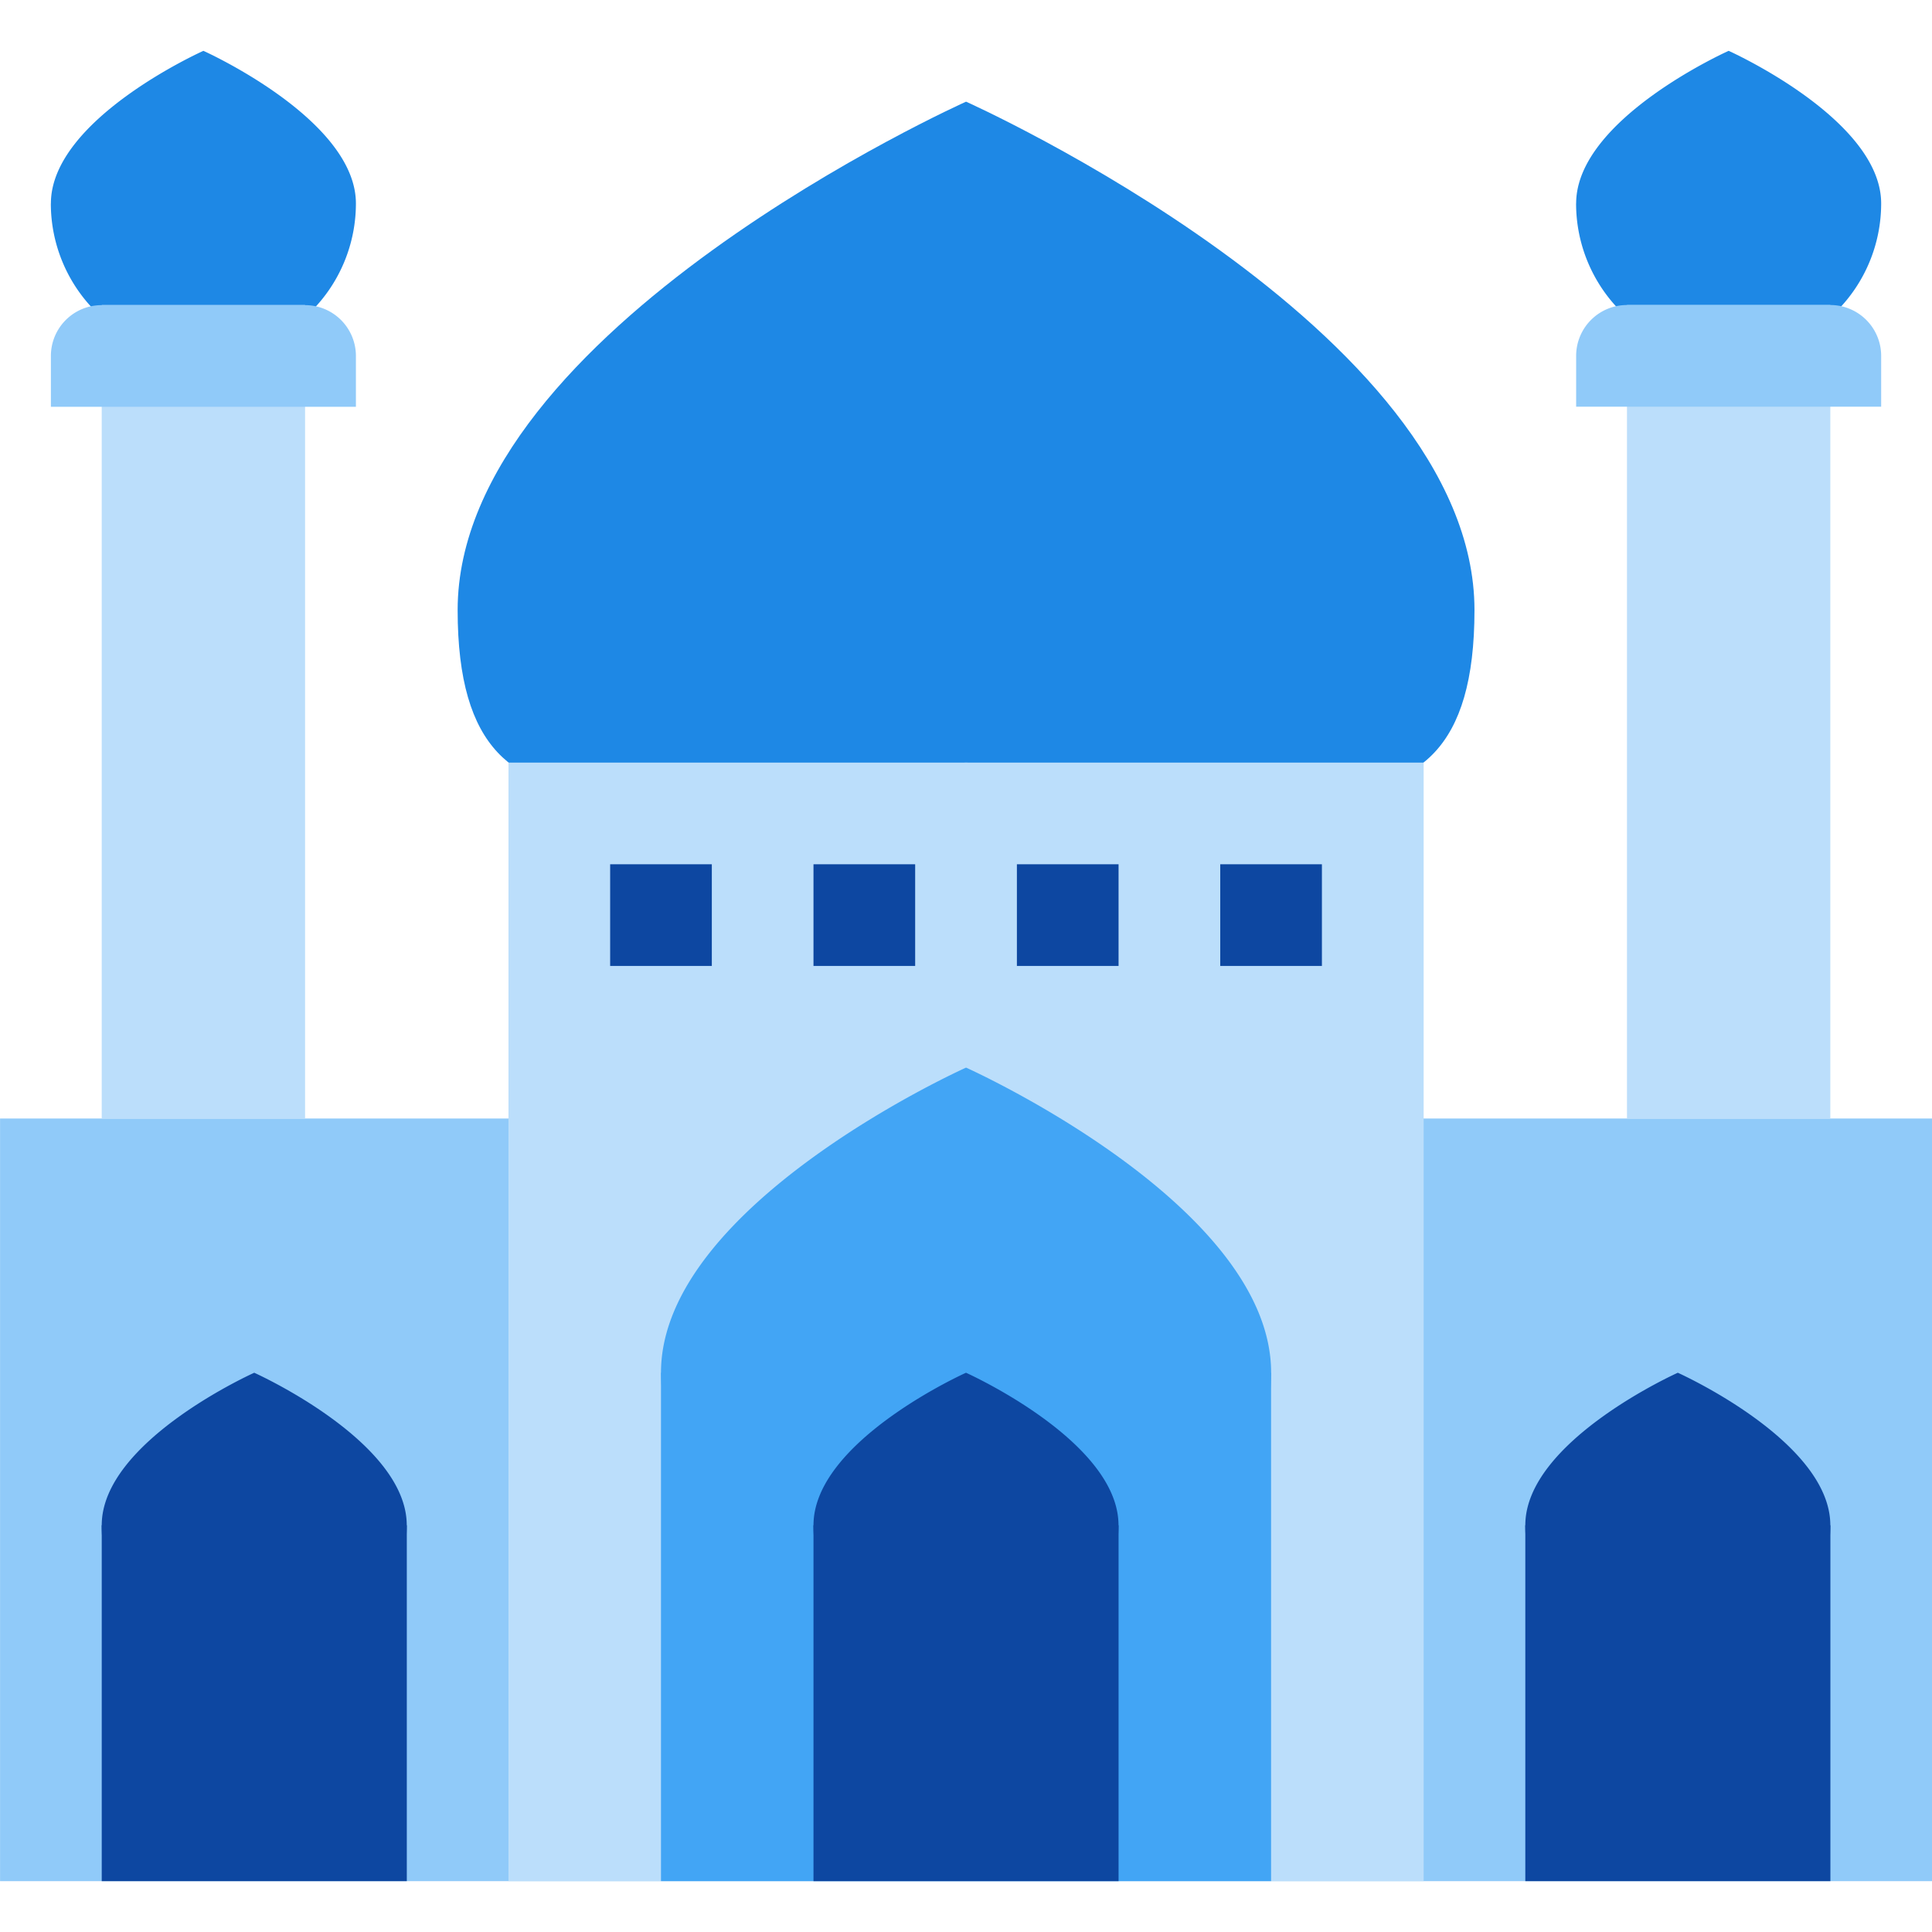 <svg xmlns="http://www.w3.org/2000/svg" xmlns:xlink="http://www.w3.org/1999/xlink" width="32" height="32" viewBox="0 0 32 32">
  <defs>
    <clipPath id="clip-path">
      <rect id="Rectangle_24" data-name="Rectangle 24" width="32" height="32" transform="translate(2178 -193)" fill="#fff" stroke="#707070" stroke-width="1"/>
    </clipPath>
  </defs>
  <g id="prayer" transform="translate(-2178 193)" clip-path="url(#clip-path)">
    <g id="icons8-mosque" transform="translate(2173.79 -197.211)">
      <path id="Path_3" data-name="Path 3" d="M28.632,14.316c0,4.651-3.771,2.528-8.421,2.528s-8.421,2.123-8.421-2.528,8.421-8.421,8.421-8.421S28.632,9.665,28.632,14.316Z" fill="#1e88e5"/>
      <rect id="Rectangle_25" data-name="Rectangle 25" width="32" height="12.632" transform="translate(4.211 22.737)" fill="#90caf9"/>
      <rect id="Rectangle_26" data-name="Rectangle 26" width="15.158" height="18.526" transform="translate(12.632 16.842)" fill="#bbdefb"/>
      <path id="Path_4" data-name="Path 4" d="M15.158,26.947c0-2.79,5.053-5.053,5.053-5.053s5.053,2.264,5.053,5.053a5.053,5.053,0,0,1-10.105,0Z" fill="#42a5f5"/>
      <rect id="Rectangle_27" data-name="Rectangle 27" width="10.105" height="8.421" transform="translate(15.158 26.947)" fill="#42a5f5"/>
      <path id="Path_5" data-name="Path 5" d="M17.684,29.474c0-1.395,2.526-2.526,2.526-2.526s2.526,1.132,2.526,2.526a2.526,2.526,0,0,1-5.053,0Z" fill="#0d47a1"/>
      <rect id="Rectangle_28" data-name="Rectangle 28" width="5.053" height="5.895" transform="translate(17.684 29.474)" fill="#0d47a1"/>
      <path id="Path_6" data-name="Path 6" d="M29.474,29.474c0-1.395,2.526-2.526,2.526-2.526s2.526,1.132,2.526,2.526a2.526,2.526,0,0,1-5.053,0Z" fill="#0d47a1"/>
      <rect id="Rectangle_29" data-name="Rectangle 29" width="5.053" height="5.895" transform="translate(29.474 29.474)" fill="#0d47a1"/>
      <path id="Path_7" data-name="Path 7" d="M5.895,29.474c0-1.395,2.526-2.526,2.526-2.526s2.526,1.132,2.526,2.526a2.526,2.526,0,0,1-5.053,0Z" fill="#0d47a1"/>
      <rect id="Rectangle_30" data-name="Rectangle 30" width="5.053" height="5.895" transform="translate(5.895 29.474)" fill="#0d47a1"/>
      <path id="Path_8" data-name="Path 8" d="M5.053,7.581c0-1.4,2.526-2.528,2.526-2.528s2.526,1.132,2.526,2.528a2.526,2.526,0,0,1-5.053,0Z" fill="#1e88e5"/>
      <path id="Path_9" data-name="Path 9" d="M30.316,7.581c0-1.4,2.526-2.528,2.526-2.528s2.526,1.132,2.526,2.528a2.526,2.526,0,1,1-5.053,0Z" fill="#1e88e5"/>
      <rect id="Rectangle_31" data-name="Rectangle 31" width="3.368" height="13.474" transform="translate(5.895 9.263)" fill="#bbdefb"/>
      <rect id="Rectangle_32" data-name="Rectangle 32" width="3.368" height="13.474" transform="translate(31.158 9.263)" fill="#bbdefb"/>
      <path id="Path_10" data-name="Path 10" d="M35.368,10.947v-.842a.843.843,0,0,0-.842-.842H31.158a.842.842,0,0,0-.842.842v.842Z" fill="#90caf9"/>
      <path id="Path_11" data-name="Path 11" d="M10.105,10.949v-.842a.842.842,0,0,0-.842-.842H5.895a.841.841,0,0,0-.842.842v.842Z" fill="#90caf9"/>
      <rect id="Rectangle_33" data-name="Rectangle 33" width="1.684" height="1.684" transform="translate(14.316 18.526)" fill="#0d47a1"/>
      <rect id="Rectangle_34" data-name="Rectangle 34" width="1.684" height="1.684" transform="translate(17.684 18.526)" fill="#0d47a1"/>
      <rect id="Rectangle_35" data-name="Rectangle 35" width="1.684" height="1.684" transform="translate(21.053 18.526)" fill="#0d47a1"/>
      <rect id="Rectangle_36" data-name="Rectangle 36" width="1.684" height="1.684" transform="translate(24.421 18.526)" fill="#0d47a1"/>
    </g>
  </g>
</svg>
